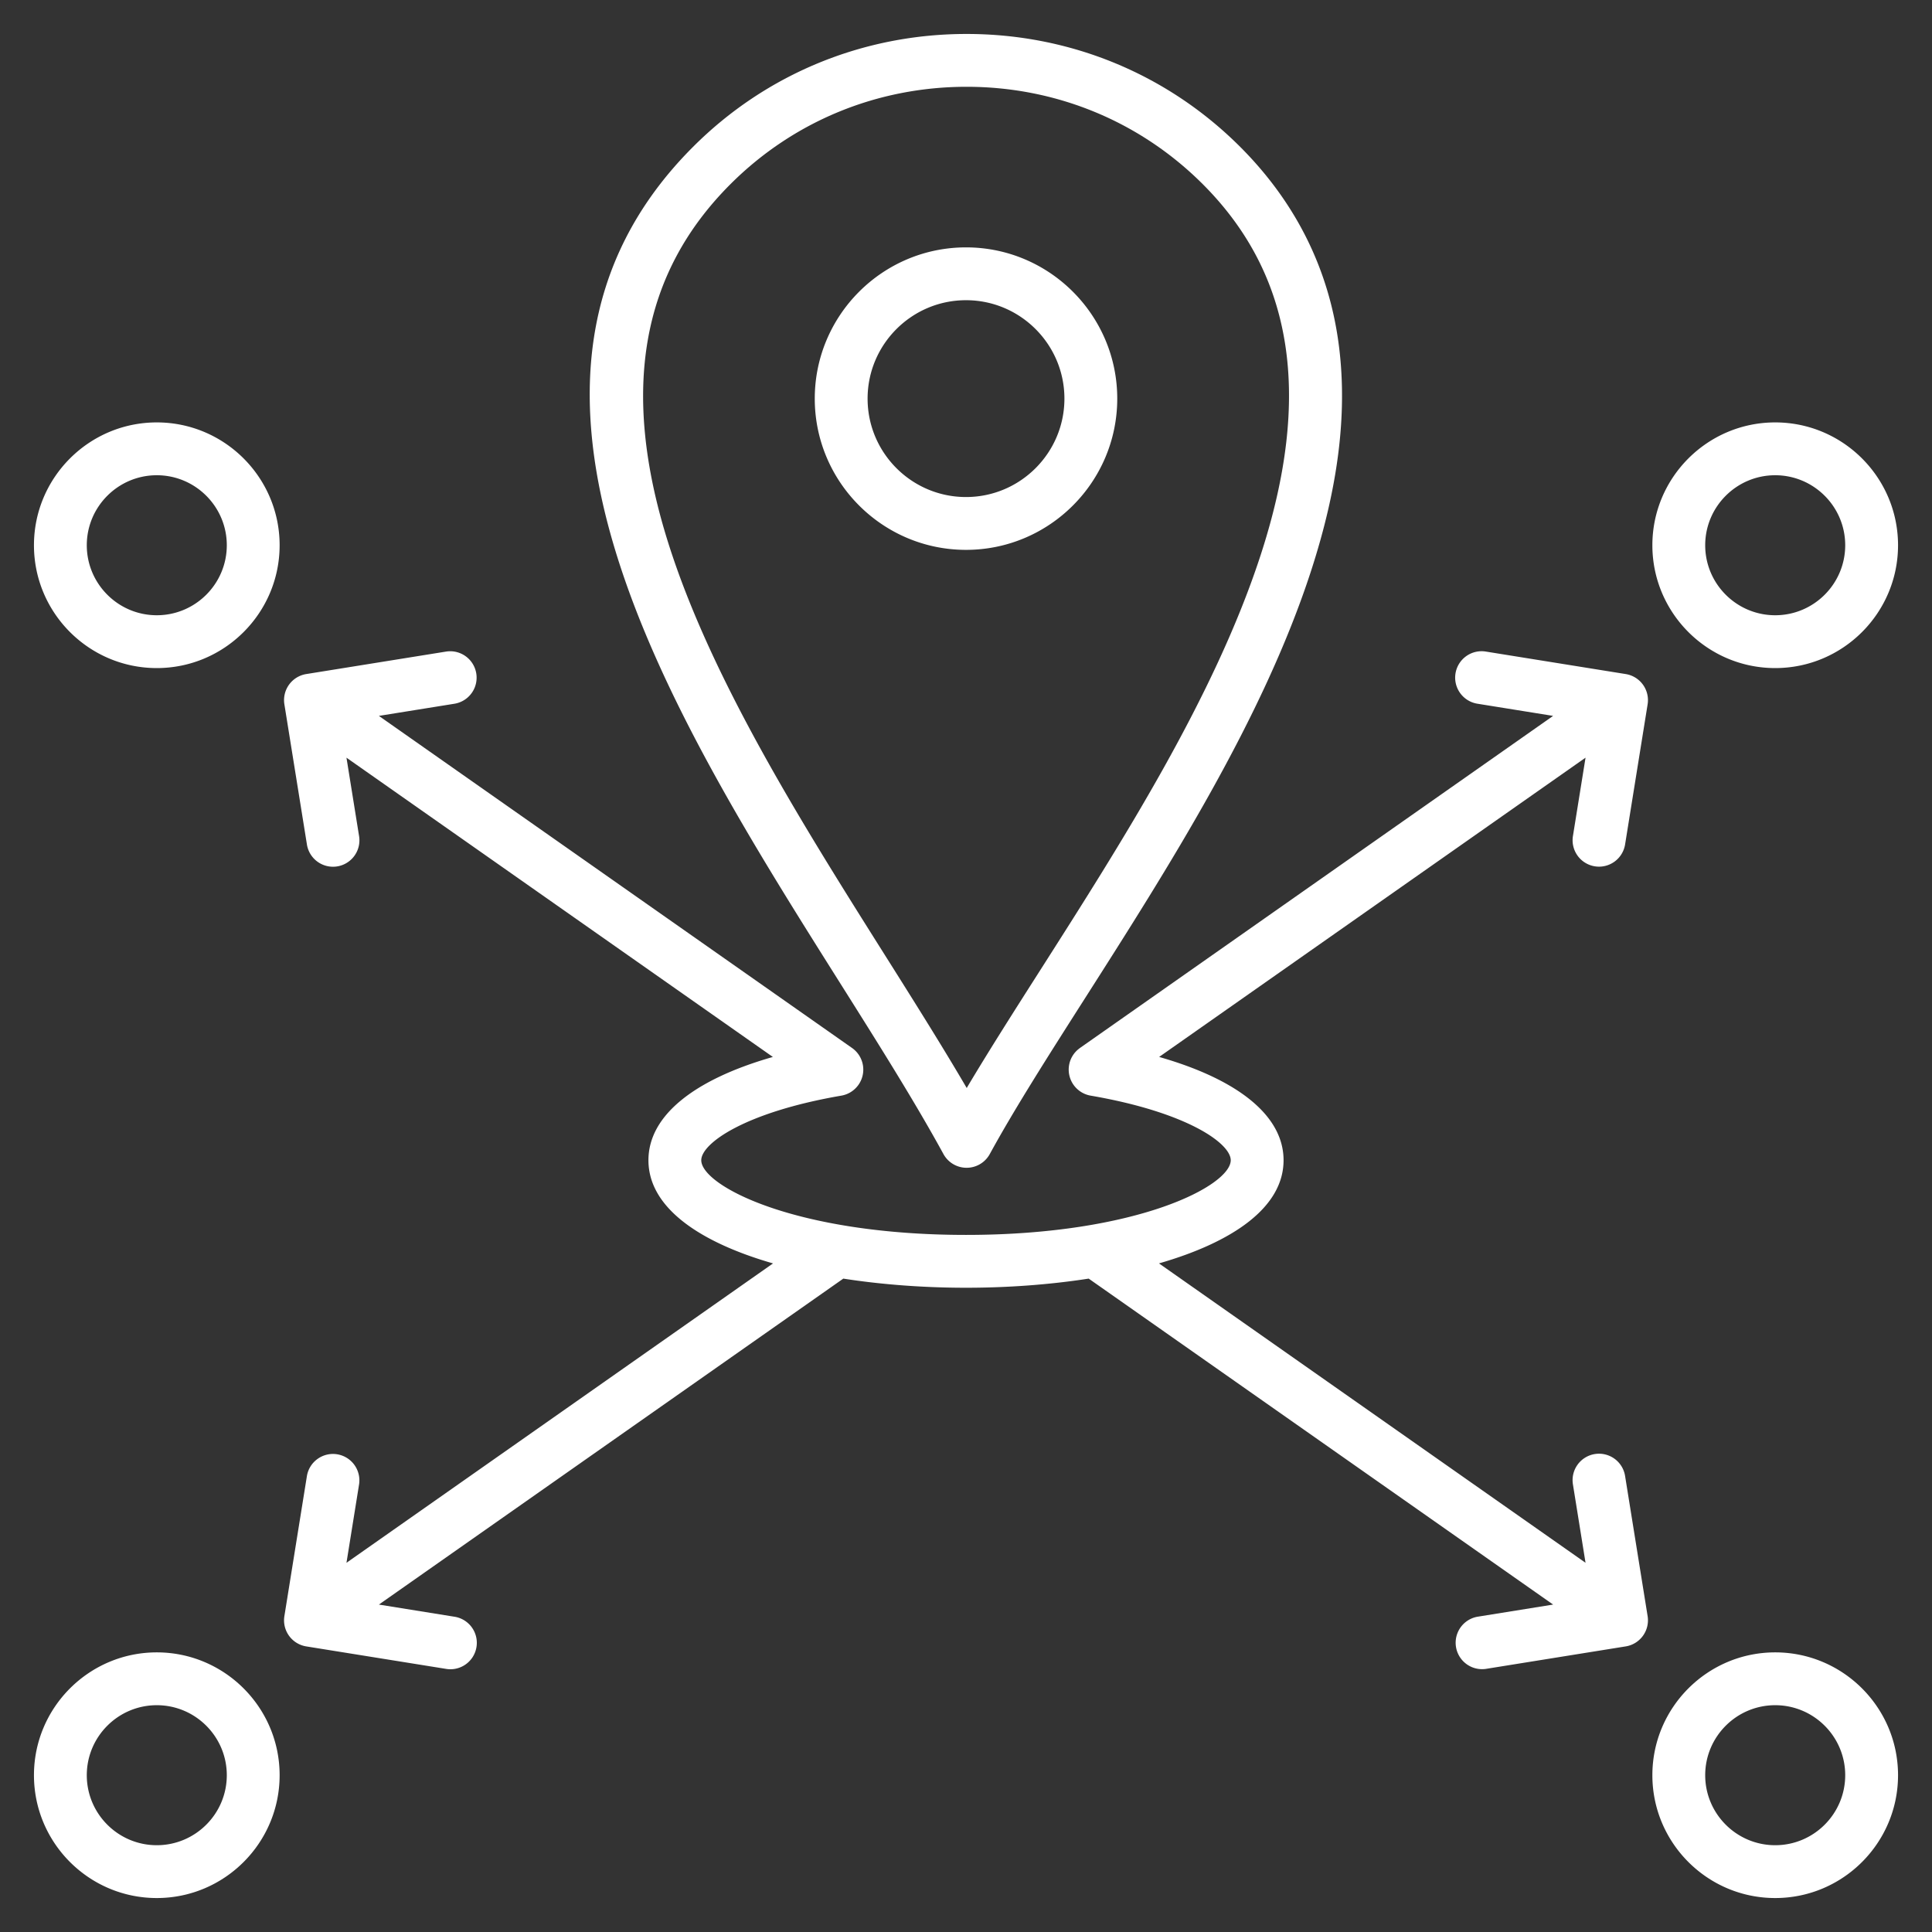 <svg xmlns="http://www.w3.org/2000/svg" version="1.1" xmlns:xlink="http://www.w3.org/1999/xlink" xmlns:svgjs="http://svgjs.com/svgjs" width="512" height="512" x="0" y="0" viewBox="0 0 512 512" style="enable-background:new 0 0 512 512" xml:space="preserve" class=""><rect x="0" y="0" width="512" height="512" fill="#333333" stroke="none"/><g><path d="M470.448 177.047c17.949 0 32.552-14.603 32.552-32.552s-14.603-32.552-32.552-32.552-32.552 14.603-32.552 32.552 14.603 32.552 32.552 32.552zm0-51.104c10.229 0 18.552 8.322 18.552 18.552s-8.322 18.552-18.552 18.552-18.552-8.322-18.552-18.552 8.323-18.552 18.552-18.552zm-428.896-14C23.603 111.943 9 126.545 9 144.495s14.603 32.552 32.552 32.552 32.552-14.603 32.552-32.552-14.603-32.552-32.552-32.552zm0 51.103c-10.229 0-18.552-8.322-18.552-18.552s8.322-18.552 18.552-18.552 18.552 8.322 18.552 18.552-8.323 18.552-18.552 18.552zm0 274.85C23.603 437.896 9 452.499 9 470.448S23.603 503 41.552 503s32.552-14.603 32.552-32.552-14.603-32.552-32.552-32.552zm0 51.104C31.322 489 23 480.678 23 470.448s8.322-18.552 18.552-18.552 18.552 8.322 18.552 18.552S51.781 489 41.552 489zm428.896-51.104c-17.949 0-32.552 14.603-32.552 32.552S452.499 503 470.448 503 503 488.397 503 470.448s-14.603-32.552-32.552-32.552zm0 51.104c-10.229 0-18.552-8.322-18.552-18.552s8.322-18.552 18.552-18.552S489 460.218 489 470.448 480.678 489 470.448 489zM416.85 221.523l3.334-20.732-113 79.309c21.157 6.054 32.974 15.699 32.974 27.372 0 12.577-13.61 21.752-33.016 27.342l113.042 79.338-3.334-20.732a7 7 0 1 1 13.822-2.222l5.964 37.092a7 7 0 0 1-5.8 8.022l-37.092 5.964a7.001 7.001 0 0 1-2.222-13.822l20.07-3.227-123.079-86.382c-10.345 1.606-21.447 2.42-32.513 2.42s-22.168-.813-32.512-2.419l-123.079 86.383 20.07 3.227a7.001 7.001 0 0 1-1.102 13.912c-.37 0-.743-.029-1.12-.09l-37.092-5.963a6.996 6.996 0 0 1-5.8-8.022l5.964-37.092c.614-3.817 4.211-6.41 8.022-5.8a7.001 7.001 0 0 1 5.8 8.022l-3.333 20.732 113.041-79.338c-19.406-5.59-33.016-14.766-33.016-27.342 0-11.673 11.817-21.318 32.974-27.372L91.818 200.792l3.333 20.731a7 7 0 1 1-13.822 2.222l-5.964-37.092a6.996 6.996 0 0 1 5.8-8.022l37.092-5.963a7 7 0 0 1 2.222 13.822l-20.07 3.227 125.395 88.009.012.01a7 7 0 0 1-2.846 12.618c-25.608 4.406-37.127 12.663-37.127 17.118 0 6.717 24.763 19.791 70.157 19.791s70.158-13.074 70.158-19.791c0-4.456-11.519-12.712-37.126-17.118a7 7 0 0 1-5.712-8.085 6.966 6.966 0 0 1 2.605-4.333l.053-.041c.076-.058.149-.119.227-.174l125.387-88.003-20.07-3.227a7.001 7.001 0 0 1-5.8-8.022 7.004 7.004 0 0 1 8.022-5.8l37.092 5.964a7.001 7.001 0 0 1 5.8 8.022l-5.964 37.092a7 7 0 1 1-13.822-2.224zM250.021 305.83a6.998 6.998 0 0 0 12.284 0c6.561-12 15.568-26.126 25.104-41.082 22.137-34.718 47.228-74.068 60.022-113.418 7.17-22.051 9.613-41.375 7.471-59.077-2.477-20.453-11.308-38.4-26.25-53.343C309.363 19.623 283.619 9 256.162 9s-53.201 10.623-72.49 29.911c-61.762 61.762-5.956 150.327 38.884 221.49 10.209 16.202 19.852 31.506 27.465 45.429zM193.572 48.81C210.216 32.167 232.444 23 256.162 23s45.945 9.166 62.589 25.81c24.015 24.014 29.041 56.133 15.365 98.191-12.243 37.654-36.824 76.207-58.513 110.22-6.977 10.941-13.673 21.444-19.412 31.109-6.55-11.205-14.008-23.042-21.791-35.394-21.56-34.216-45.995-72.997-57.397-109.351-12.565-40.06-7.145-71.061 16.569-94.775zm102.51 56.829c0-22.101-17.98-40.081-40.081-40.081s-40.08 17.98-40.08 40.081 17.979 40.081 40.08 40.081 40.081-17.981 40.081-40.081zm-66.161 0c0-14.381 11.699-26.081 26.08-26.081s26.081 11.7 26.081 26.081-11.7 26.081-26.081 26.081-26.08-11.7-26.08-26.081z" fill="#ffffff" data-original="#000000" class="" opacity="1"></path></g></svg>